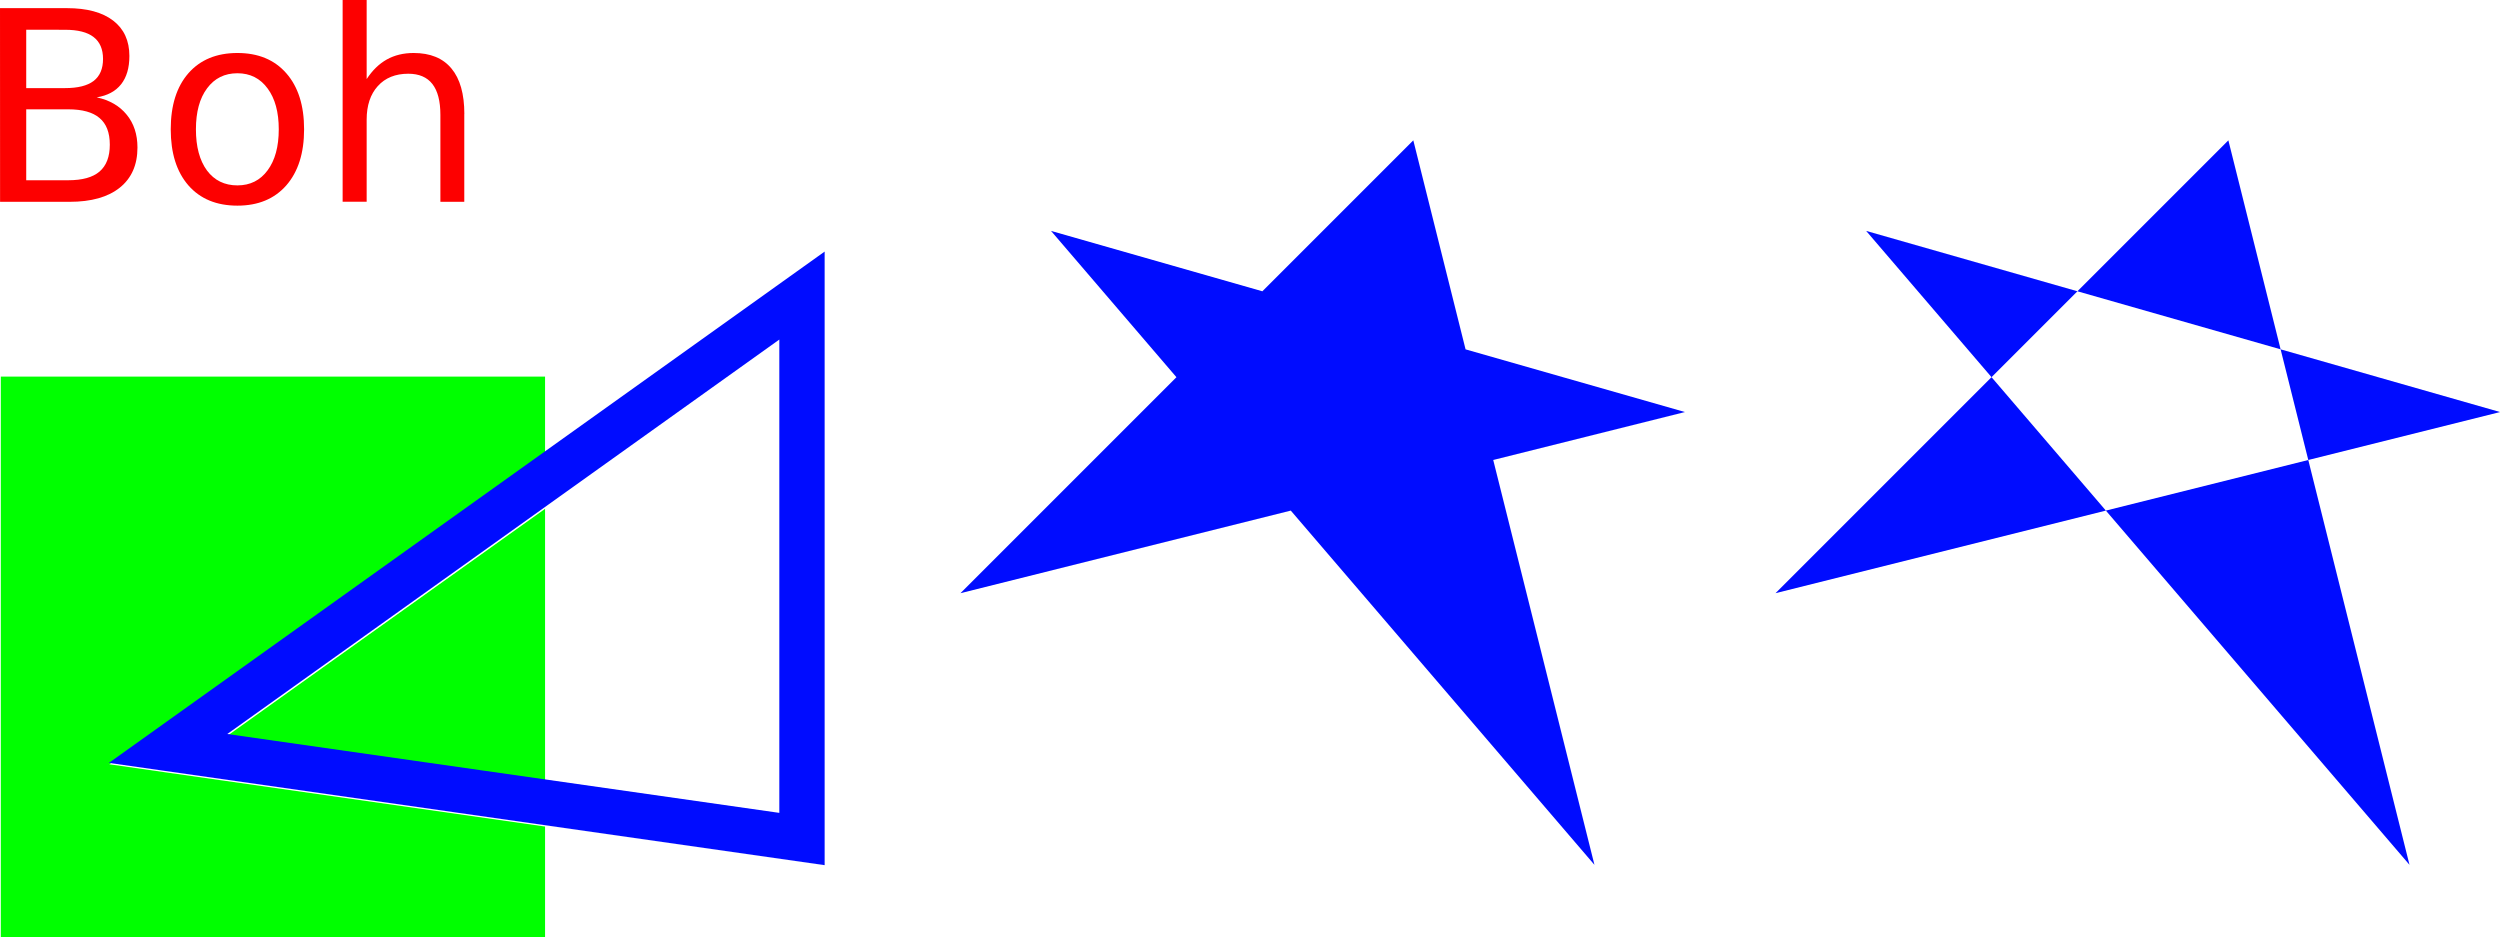 <?xml version="1.0" encoding="UTF-8" standalone="no"?>
<!-- Created with Inkscape (http://www.inkscape.org/) -->

<svg
   xmlns:dc="http://purl.org/dc/elements/1.1/"
   xmlns:cc="http://creativecommons.org/ns#"
   xmlns:rdf="http://www.w3.org/1999/02/22-rdf-syntax-ns#"
   xmlns:svg="http://www.w3.org/2000/svg"
   xmlns="http://www.w3.org/2000/svg"
   xmlns:sodipodi="http://sodipodi.sourceforge.net/DTD/sodipodi-0.dtd"
   xmlns:inkscape="http://www.inkscape.org/namespaces/inkscape"
   width="138.025"
   height="51.75"
   viewBox="0 0 36.519 13.692"
   version="1.1"
   id="svg8"
   inkscape:version="0.92.3 (2405546, 2018-03-11)"
   sodipodi:docname="test.svg">
  <defs
     id="defs2">
    <inkscape:perspective
       sodipodi:type="inkscape:persp3d"
       inkscape:vp_x="0 : 148.5 : 1"
       inkscape:vp_y="0 : 1000 : 0"
       inkscape:vp_z="210.00001 : 148.5 : 1"
       inkscape:persp3d-origin="105.00001 : 99.000002 : 1"
       id="perspective4520" />
  </defs>
  <sodipodi:namedview
     id="base"
     pagecolor="#ffffff"
     bordercolor="#666666"
     borderopacity="1.0"
     inkscape:pageopacity="0"
     inkscape:pageshadow="2"
     inkscape:zoom="5.6"
     inkscape:cx="50.48557"
     inkscape:cy="14.150201"
     inkscape:document-units="mm"
     inkscape:current-layer="layer1"
     showgrid="true"
     inkscape:window-width="1920"
     inkscape:window-height="986"
     inkscape:window-x="-11"
     inkscape:window-y="-11"
     inkscape:window-maximized="1"
     units="px">
    <inkscape:grid
       type="xygrid"
       id="grid4518"
       originx="-69.314"
       originy="-38.629" />
  </sodipodi:namedview>
  <g
     inkscape:label="Ebene 1"
     inkscape:groupmode="layer"
     id="layer1"
     transform="translate(-69.314,-244.679)">
    <g
       aria-label="Boh"
       style="font-style:normal;font-weight:normal;font-size:3.881px;line-height:1.25;font-family:sans-serif;letter-spacing:0px;word-spacing:0px;opacity:1;fill:#fd0000;fill-opacity:1;stroke:none;stroke-width:0.265"
       id="text4536">
      <path
         d="m 69.697,246.276 v 1.036 h 0.614 q 0.309,0 0.457,-0.127 0.15,-0.129 0.15,-0.392 0,-0.265 -0.15,-0.39 -0.148,-0.127 -0.457,-0.127 z m 0,-1.163 v 0.853 h 0.567 q 0.28,0 0.417,-0.104 0.138,-0.106 0.138,-0.322 0,-0.214 -0.138,-0.32 -0.136,-0.106 -0.417,-0.106 z m -0.383,-0.315 h 0.978 q 0.438,0 0.675,0.182 0.237,0.182 0.237,0.517 0,0.26 -0.121,0.413 -0.121,0.153 -0.356,0.191 0.282,0.061 0.438,0.254 0.157,0.191 0.157,0.479 0,0.379 -0.258,0.586 -0.258,0.207 -0.733,0.207 h -1.016 z"
         style="fill:#fd0000;fill-opacity:1;stroke-width:0.265"
         id="text_b"
         inkscape:connector-curvature="0"
         inkscape:label="#path4539" />
      <path
         d="m 72.782,245.749 q -0.28,0 -0.443,0.22 -0.163,0.218 -0.163,0.599 0,0.381 0.161,0.601 0.163,0.218 0.445,0.218 0.279,0 0.441,-0.22 0.163,-0.22 0.163,-0.599 0,-0.377 -0.163,-0.597 -0.163,-0.222 -0.441,-0.222 z m 0,-0.296 q 0.455,0 0.714,0.296 0.26,0.296 0.26,0.819 0,0.521 -0.26,0.819 -0.26,0.296 -0.714,0.296 -0.457,0 -0.716,-0.296 -0.258,-0.297 -0.258,-0.819 0,-0.523 0.258,-0.819 0.26,-0.296 0.716,-0.296 z"
         style="fill:#fd0000;fill-opacity:1;stroke-width:0.265"
         id="text_o"
         inkscape:connector-curvature="0"
         inkscape:label="#path4541" />
      <path
         d="m 76.096,246.346 v 1.281 h -0.349 v -1.27 q 0,-0.301 -0.117,-0.451 -0.117,-0.15 -0.352,-0.15 -0.282,0 -0.445,0.18 -0.163,0.18 -0.163,0.491 v 1.199 h -0.351 v -2.948 h 0.351 v 1.156 q 0.125,-0.191 0.294,-0.286 0.171,-0.095 0.392,-0.095 0.366,0 0.553,0.227 0.188,0.225 0.188,0.665 z"
         style="fill:#fd0000;fill-opacity:1;stroke-width:0.265"
         id="text_h"
         inkscape:connector-curvature="0"
         inkscape:label="#path4543" />
    </g>
    <path
       style="opacity:1;vector-effect:none;fill:#00ff00;fill-opacity:1;fill-rule:nonzero;stroke:none;stroke-width:2.5;stroke-linecap:butt;stroke-linejoin:miter;stroke-miterlimit:4;stroke-dasharray:none;stroke-dashoffset:0;stroke-opacity:1"
       d="M 12,28 V 59 H 42 V 52.803 L 21.072,49.814 17.986,49.371 42,32.217 V 28 Z M 42,35.289 24.52,47.777 42,50.275 Z"
       id="rectangle"
       transform="matrix(0.265,0,0,0.265,66.146,242.76)"
       inkscape:connector-curvature="0"
       inkscape:label="#rect4547" />
    <path
       style="color:#000000;font-style:normal;font-variant:normal;font-weight:normal;font-stretch:normal;font-size:medium;line-height:normal;font-family:sans-serif;font-variant-ligatures:normal;font-variant-position:normal;font-variant-caps:normal;font-variant-numeric:normal;font-variant-alternates:normal;font-feature-settings:normal;text-indent:0;text-align:start;text-decoration:none;text-decoration-line:none;text-decoration-style:solid;text-decoration-color:#000000;letter-spacing:normal;word-spacing:normal;text-transform:none;writing-mode:lr-tb;direction:ltr;text-orientation:mixed;dominant-baseline:auto;baseline-shift:baseline;text-anchor:start;white-space:normal;shape-padding:0;clip-rule:nonzero;display:inline;overflow:visible;visibility:visible;opacity:1;isolation:auto;mix-blend-mode:normal;color-interpolation:sRGB;color-interpolation-filters:linearRGB;solid-color:#000000;solid-opacity:1;vector-effect:none;fill:#000cff;fill-opacity:1;fill-rule:nonzero;stroke:none;stroke-width:0.661;stroke-linecap:butt;stroke-linejoin:miter;stroke-miterlimit:4;stroke-dasharray:none;stroke-dashoffset:0;stroke-opacity:1;color-rendering:auto;image-rendering:auto;shape-rendering:auto;text-rendering:auto;enable-background:accumulate"
       d="m 81.36,248.354 -10.455,7.469 0.816,0.117 9.639,1.377 z m -0.662,1.285 v 6.914 l -8.064,-1.152 z"
       id="triangle"
       inkscape:connector-curvature="0"
       inkscape:label="#path4530" />
    <path
       style="opacity:1;vector-effect:none;fill:#000cff;fill-opacity:1;fill-rule:nonzero;stroke:none;stroke-width:0.661;stroke-linecap:butt;stroke-linejoin:miter;stroke-miterlimit:4;stroke-dasharray:none;stroke-dashoffset:0;stroke-opacity:1"
       d="m 83.344,253.344 6.615,-6.615 2.646,10.583 c 0,0 -7.938,-9.26 -7.938,-9.26 l 9.26,2.646 z"
       id="path820"
       inkscape:connector-curvature="0" />
    <path
       style="opacity:1;vector-effect:none;fill:#000cff;fill-opacity:1;fill-rule:evenodd;stroke:none;stroke-width:0.661;stroke-linecap:butt;stroke-linejoin:miter;stroke-miterlimit:4;stroke-dasharray:none;stroke-dashoffset:0;stroke-opacity:1"
       d="m 95.25,253.344 6.615,-6.615 2.646,10.583 c 0,0 -7.937,-9.26 -7.937,-9.26 l 9.26,2.646 z"
       id="path820-1"
       inkscape:connector-curvature="0" />
  </g>
</svg>

